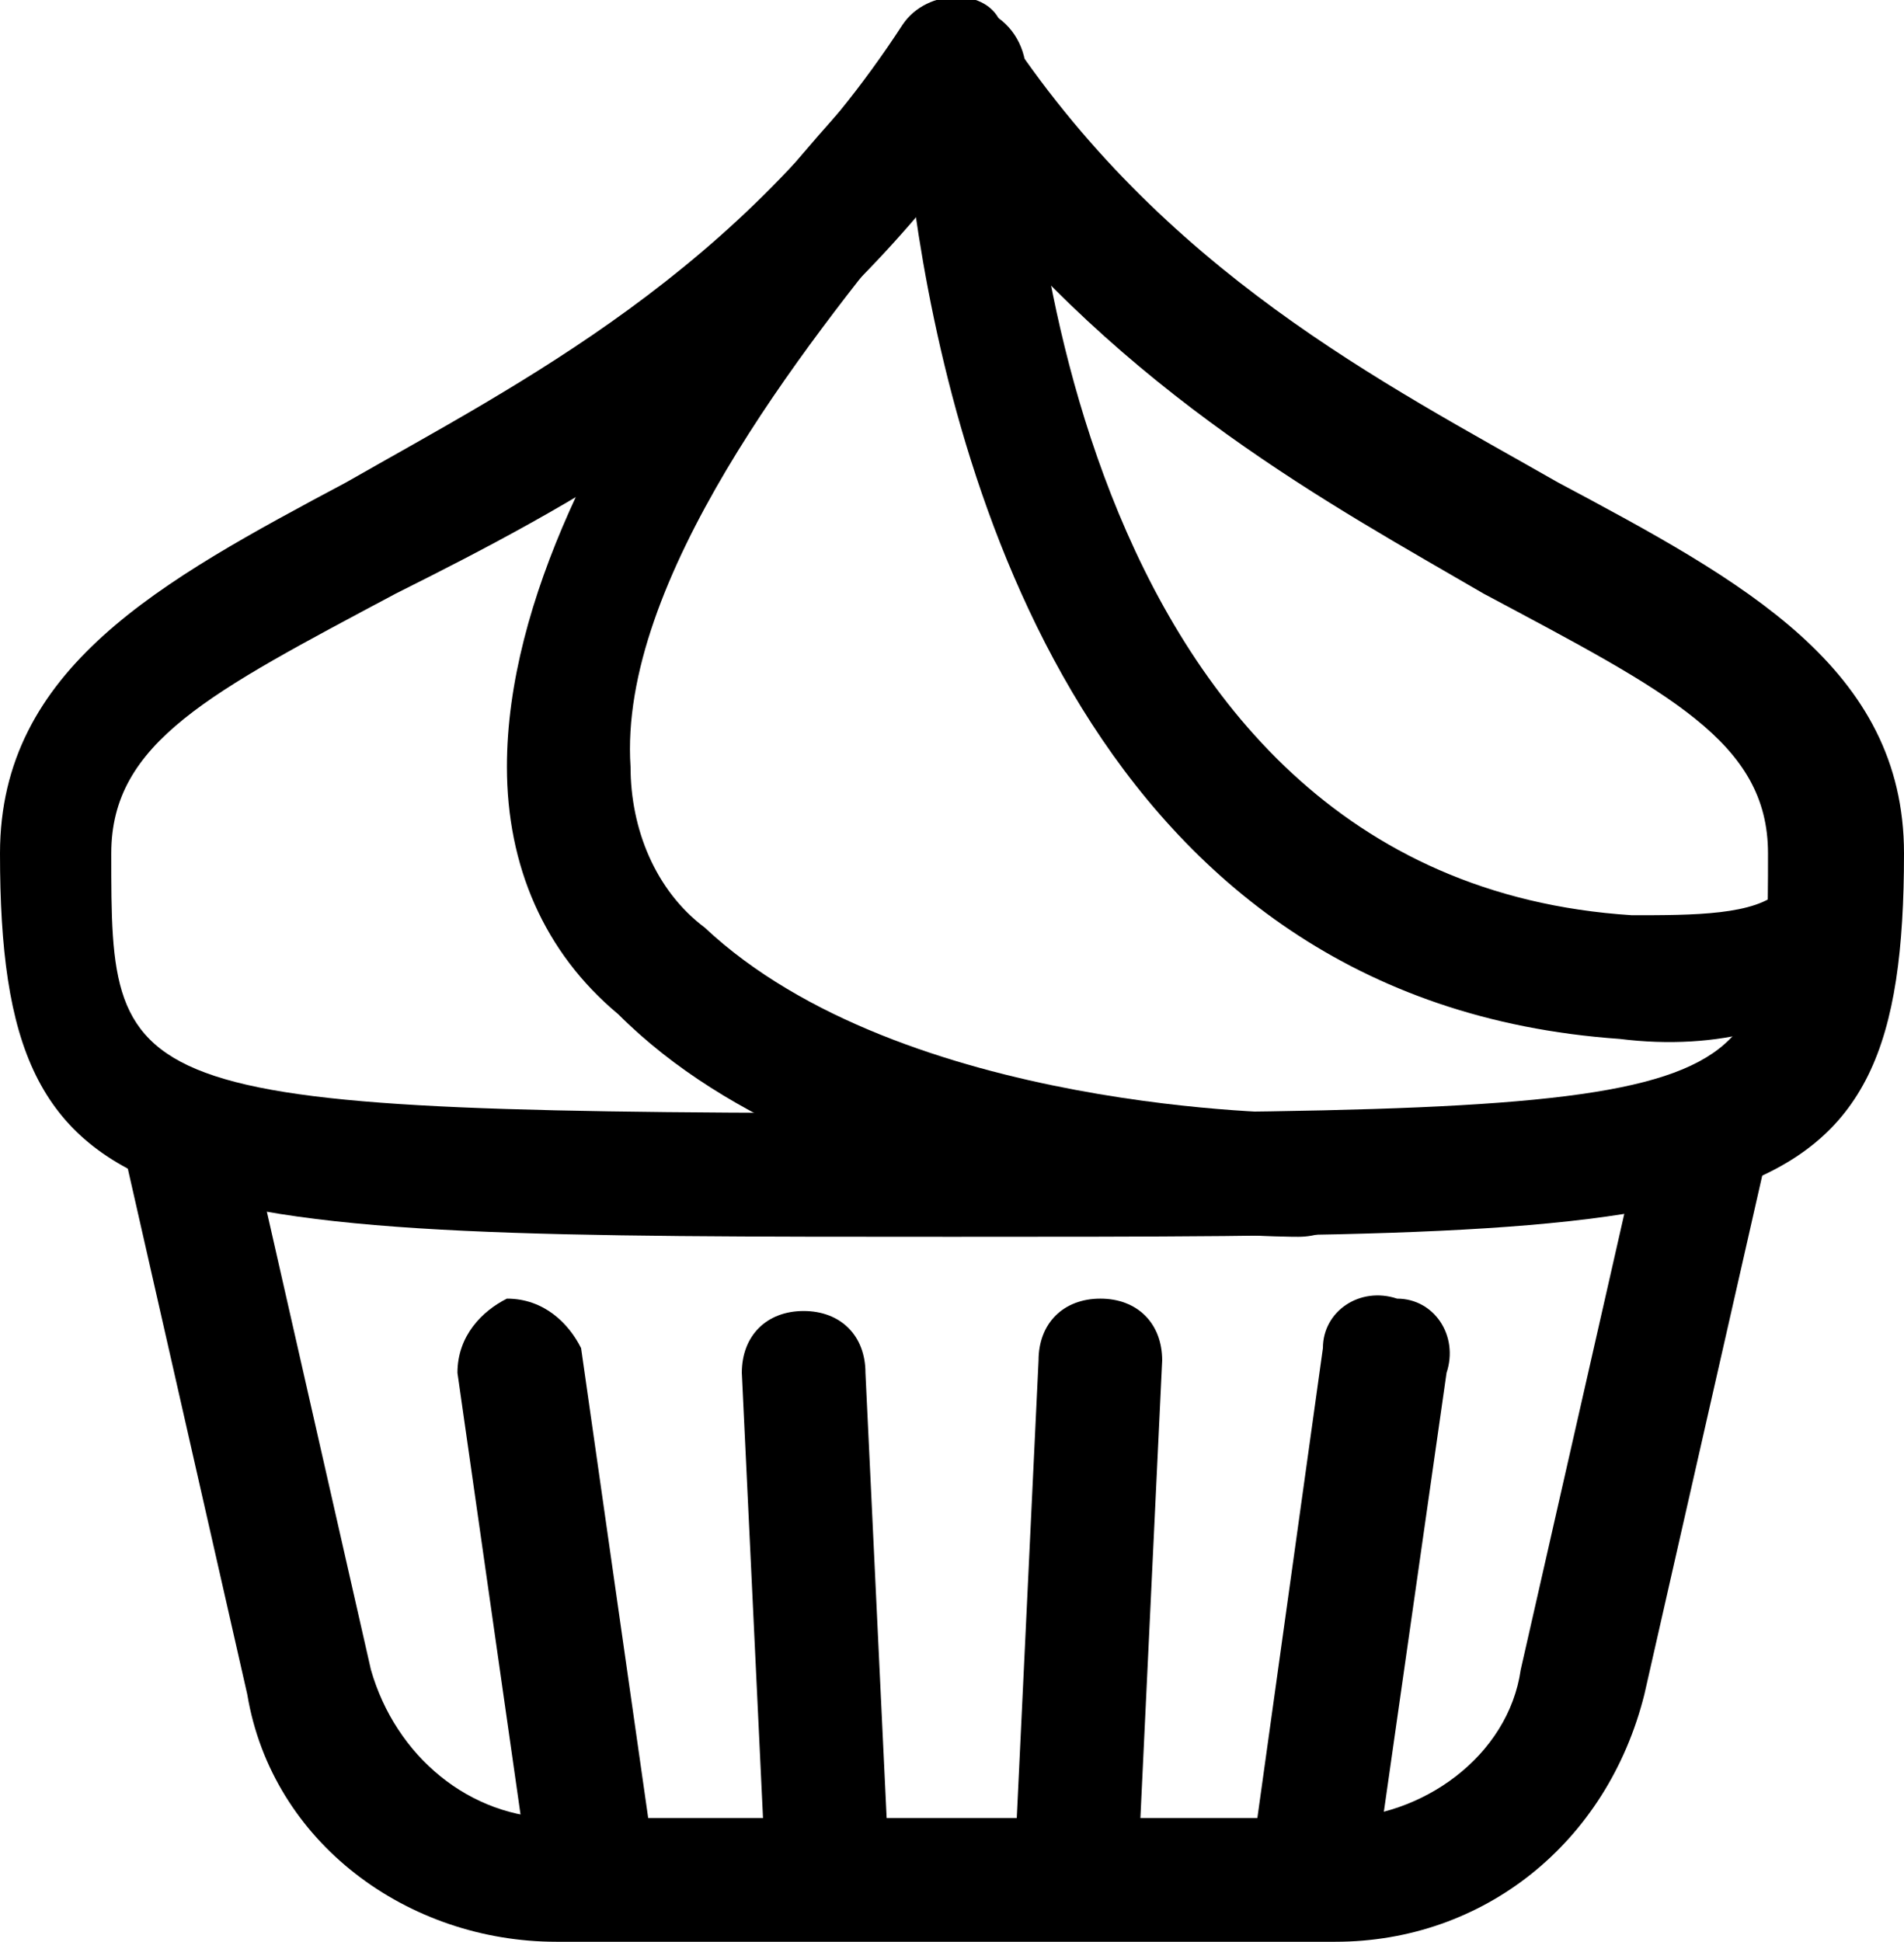 <?xml version="1.0" encoding="utf-8"?>
<!-- Generator: Adobe Illustrator 21.1.0, SVG Export Plug-In . SVG Version: 6.00 Build 0)  -->
<svg version="1.1" id="图层_1" xmlns="http://www.w3.org/2000/svg" xmlns:xlink="http://www.w3.org/1999/xlink" x="0px" y="0px"
	 viewBox="0 0 15.4 15.7" style="enable-background:new 0 0 15.4 15.7;" xml:space="preserve">
<g>
	<g>
		<g>
			<g>
				<path d="M14.3,9.3l-1,4.4c-0.3,1.2-1.3,2-2.5,2H4.5c-1.2,0-2.3-0.8-2.5-2L1,9.3l1-0.2l1,4.4c0.2,0.7,0.8,1.2,1.5,1.2h6.3
					c0.7,0,1.4-0.5,1.5-1.2l1-4.4L14.3,9.3z"/>
			</g>
			<g>
				<g>
					<path d="M4.3,15.3l-0.6-4.2c0-0.3,0.2-0.5,0.4-0.6c0.3,0,0.5,0.2,0.6,0.4l0.6,4.2L4.3,15.3z"/>
				</g>
				<g>
					<path d="M8.2,15.2L8.4,11c0-0.3,0.2-0.5,0.5-0.5s0.5,0.2,0.5,0.5l-0.2,4.2H8.2z"/>
				</g>
				<g>
					<path d="M10.1,15.2l0.6-4.3c0-0.3,0.3-0.5,0.6-0.4c0.3,0,0.5,0.3,0.4,0.6l-0.6,4.2L10.1,15.2z"/>
				</g>
				<g>
					<path d="M6.2,15.3L6,11.1c0-0.3,0.2-0.5,0.5-0.5S7,10.8,7,11.1l0.2,4.2L6.2,15.3z"/>
				</g>
			</g>
		</g>
		<g>
			<path d="M7.7,10C1.2,10,0,10,0,6.9c0-1.5,1.3-2.2,2.8-3C4.2,3.1,6,2.2,7.3,0.2c0.2-0.3,0.7-0.3,0.8,0c1.3,2,3.1,2.9,4.5,3.7
				c1.5,0.8,2.8,1.5,2.8,3C15.4,10,14.2,10,7.7,10z M7.7,1.4C6.3,3.2,4.6,4.1,3.2,4.8C1.7,5.6,0.9,6,0.9,6.9c0,2,0,2.1,6.7,2.1
				s6.7-0.1,6.7-2.1c0-0.9-0.8-1.3-2.3-2.1C10.8,4.1,9.1,3.2,7.7,1.4z"/>
		</g>
	</g>
	<g>
		<path d="M15,7.9c-0.4,0.4-1.1,0.6-1.9,0.5C8.8,8.1,7.7,3.8,7.4,1.7C6.5,2.8,5,4.7,5.1,6.2c0,0.5,0.2,1,0.6,1.3
			C7.3,9,10.5,9,10.5,9C10.8,9,11,9.2,11,9.5S10.8,10,10.5,10l0,0c-0.1,0-3.7,0-5.5-1.8C4.4,7.7,4.1,7,4.1,6.2c0-2.7,3.2-5.9,3.4-6
			C7.6,0.1,7.9,0,8,0.1c0.2,0.1,0.3,0.3,0.3,0.5c0,0.3,0.2,6.5,4.9,6.8c0.5,0,1,0,1.2-0.2C14.5,7.1,14.5,7,14.5,7
			c0-0.3,0.2-0.5,0.5-0.5L15,7.9z"/>
	</g>
</g>
</svg>
